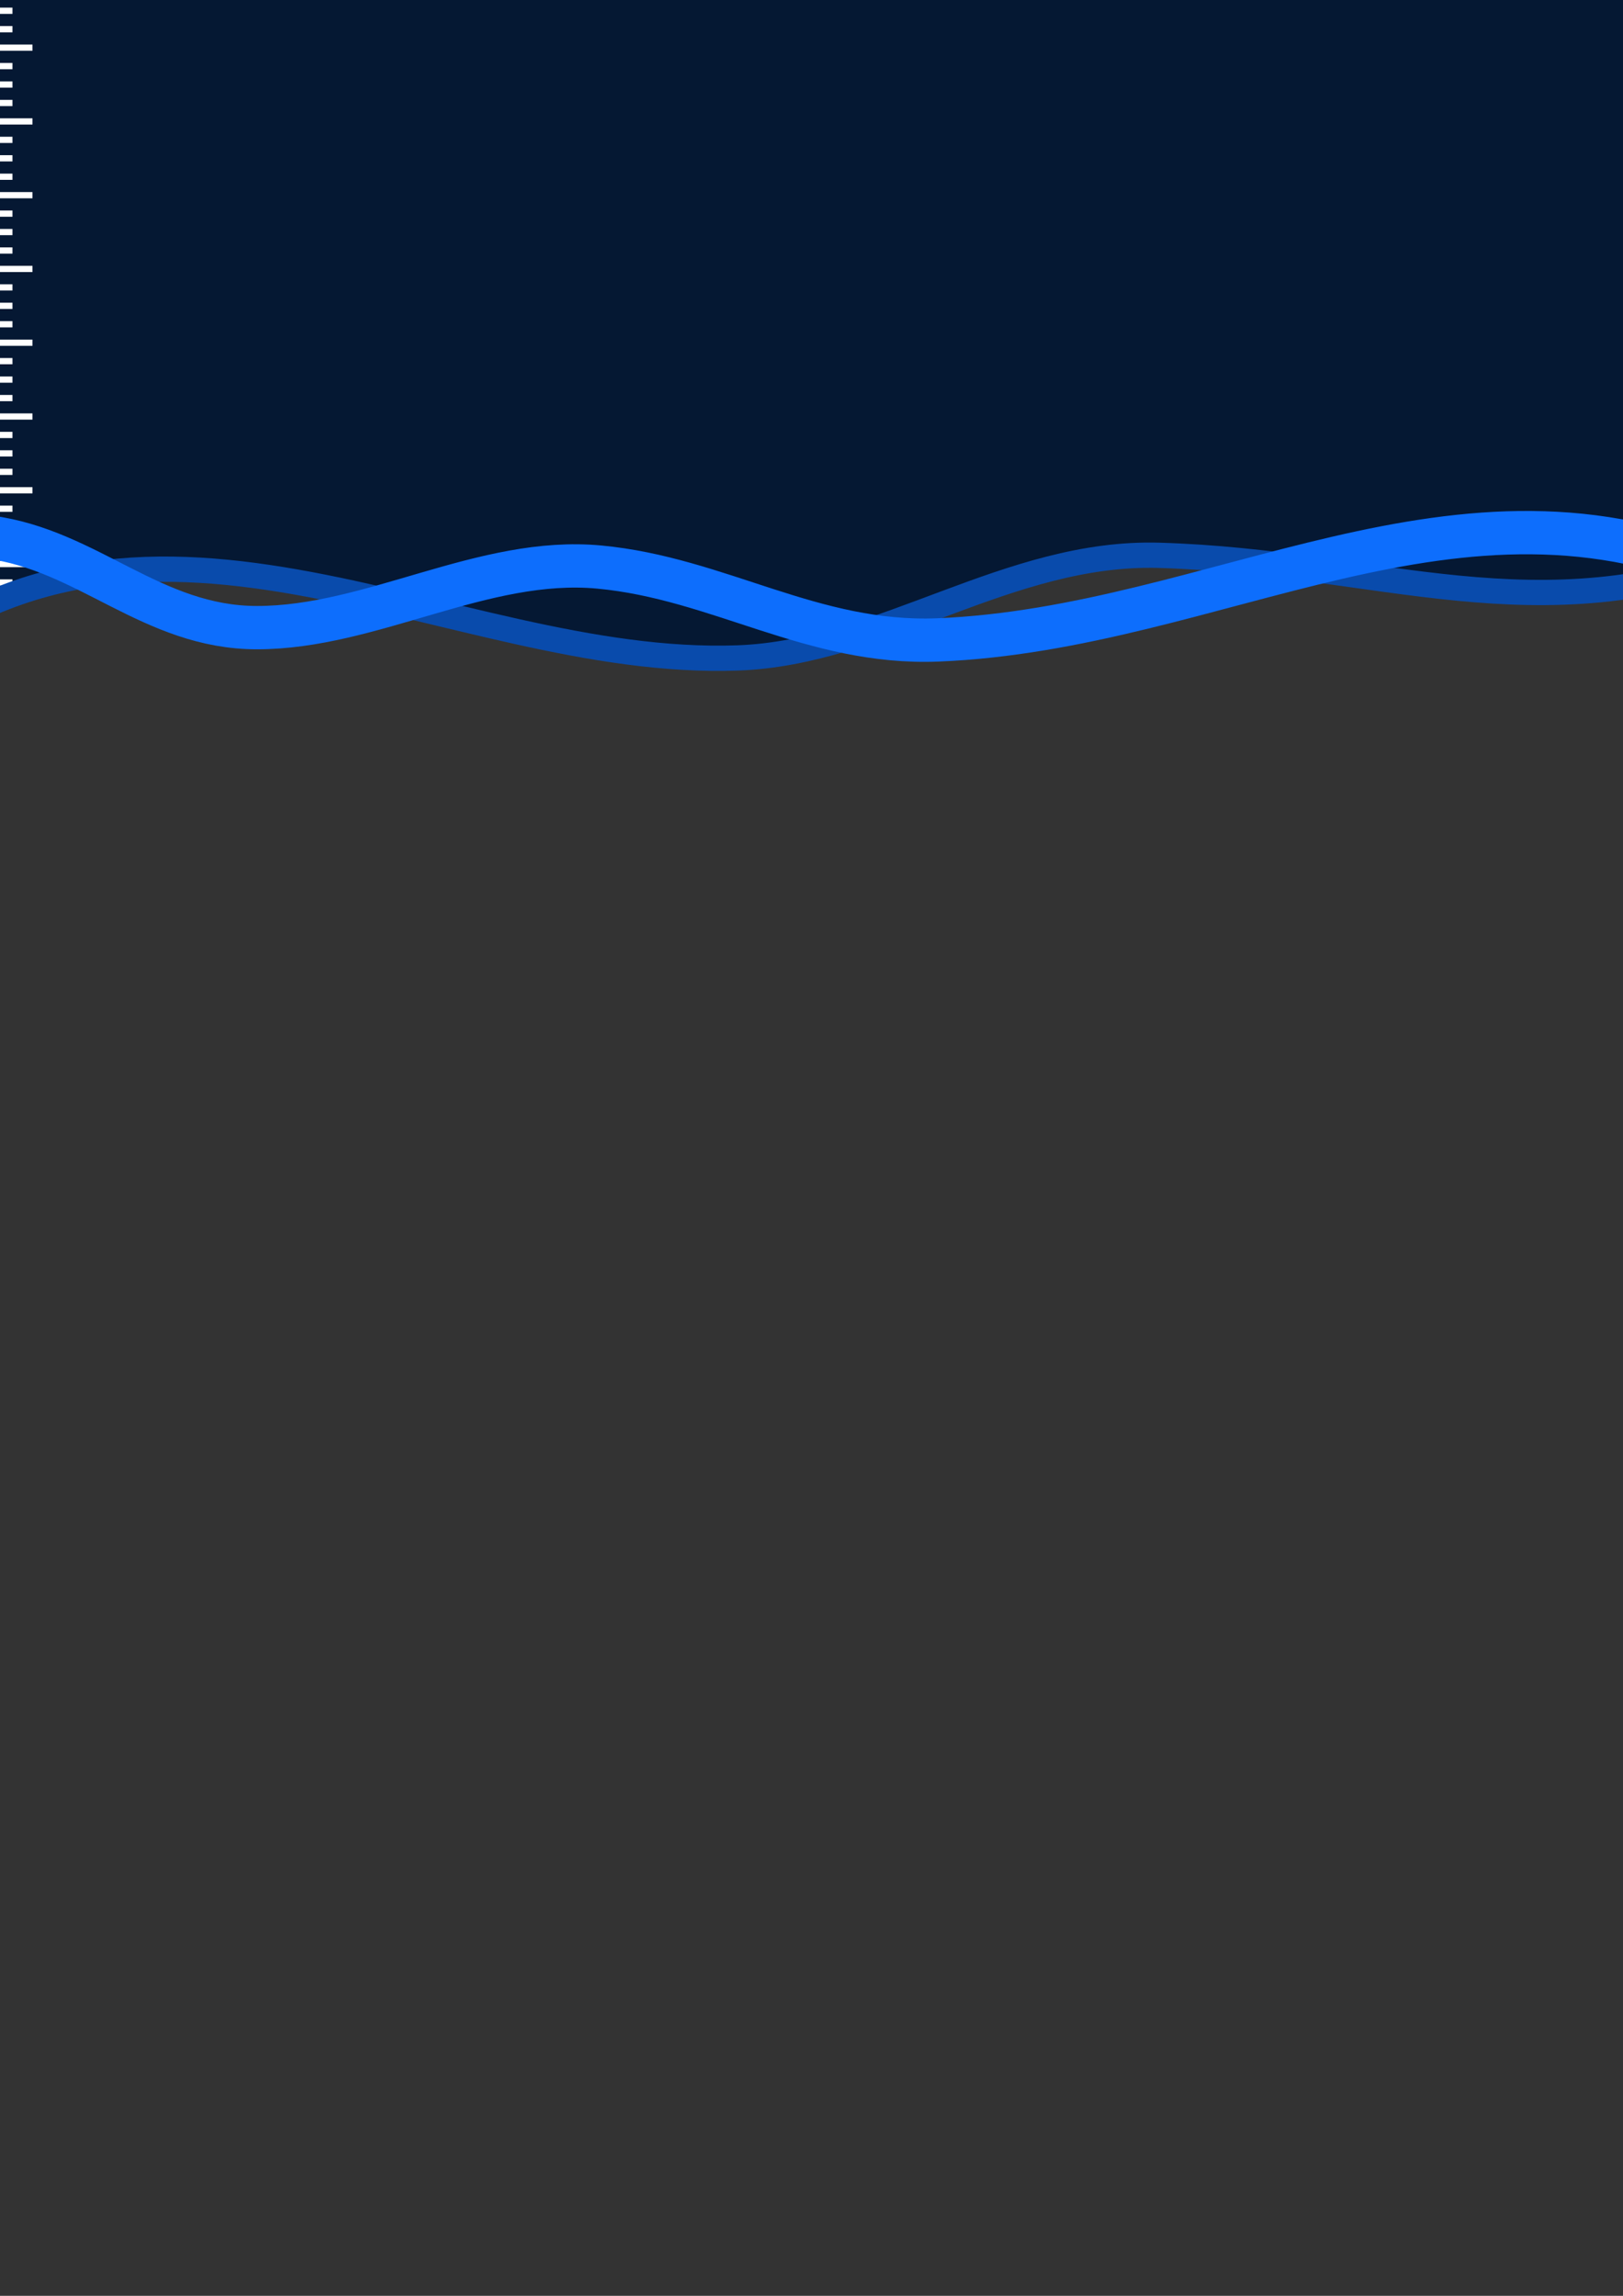 <?xml version="1.0" encoding="UTF-8" standalone="no"?>
<svg
   xmlns:dc="http://purl.org/dc/elements/1.1/"
   xmlns:cc="http://creativecommons.org/ns#"
   xmlns:rdf="http://www.w3.org/1999/02/22-rdf-syntax-ns#"
   xmlns:svg="http://www.w3.org/2000/svg"
   xmlns="http://www.w3.org/2000/svg"
   xmlns:sodipodi="http://sodipodi.sourceforge.net/DTD/sodipodi-0.dtd"
   xmlns:inkscape="http://www.inkscape.org/namespaces/inkscape"
   width="210mm"
   height="297mm"
   viewBox="0 0 210 297"
   version="1.1"
   id="svg2037"
   sodipodi:docname="background.svg"
   inkscape:version="1.0 (4035a4fb49, 2020-05-01)">
  <rect x="0" y="0" width="210" height="297" fill="#333333" stroke="none"/>
  <defs
     id="defs2031">
    <rect
       id="rect2288"
       height="57.297"
       width="148.034"
       y="127.501"
       x="57.493" />
    <rect
       id="rect1991"
       height="57.297"
       width="148.034"
       y="127.501"
       x="57.493" />
    <rect
       x="464.725"
       y="337.097"
       width="169.097"
       height="18.65"
       id="rect2290" />
    <rect
       x="464.725"
       y="337.097"
       width="169.097"
       height="18.65"
       id="rect1994" />
    <clipPath
       clipPathUnits="userSpaceOnUse"
       id="clipPath2349">
      <rect
         y="1351.885"
         x="300.953"
         height="436.324"
         width="451.657"
         id="rect2351"
         style="fill:none;fill-opacity:1;stroke:#000000;stroke-width:0.59;stroke-miterlimit:4;stroke-dasharray:none;stroke-opacity:1" />
    </clipPath>
    <clipPath
       clipPathUnits="userSpaceOnUse"
       id="clipPath2343">
      <rect
         y="1351.885"
         x="300.953"
         height="436.324"
         width="451.657"
         id="rect2345"
         style="fill:none;fill-opacity:1;stroke:#000000;stroke-width:0.59;stroke-miterlimit:4;stroke-dasharray:none;stroke-opacity:1" />
    </clipPath>
    <clipPath
       clipPathUnits="userSpaceOnUse"
       id="clipPath2002">
      <rect
         y="1351.885"
         x="300.953"
         height="436.324"
         width="451.657"
         id="rect2000"
         style="fill:none;fill-opacity:1;stroke:#000000;stroke-width:0.59;stroke-miterlimit:4;stroke-dasharray:none;stroke-opacity:1" />
    </clipPath>
    <clipPath
       clipPathUnits="userSpaceOnUse"
       id="clipPath2006">
      <rect
         y="1351.885"
         x="300.953"
         height="436.324"
         width="451.657"
         id="rect2004"
         style="fill:none;fill-opacity:1;stroke:#000000;stroke-width:0.59;stroke-miterlimit:4;stroke-dasharray:none;stroke-opacity:1" />
    </clipPath>
  </defs>
  <sodipodi:namedview
     id="base"
     pagecolor="#ffffff"
     bordercolor="#666666"
     borderopacity="1.0"
     inkscape:pageopacity="0.0"
     inkscape:pageshadow="2"
     inkscape:zoom="0.95671568"
     inkscape:cx="349.07227"
     inkscape:cy="217.10242"
     inkscape:document-units="mm"
     inkscape:current-layer="layer1"
     inkscape:document-rotation="0"
     showgrid="false"
     inkscape:window-width="1680"
     inkscape:window-height="987"
     inkscape:window-x="-8"
     inkscape:window-y="-8"
     inkscape:window-maximized="1" />
  <g
     inkscape:label="Ebene 1"
     inkscape:groupmode="layer"
     id="layer1">
    <path
       id="path2331"
       style="fill:#051833;fill-opacity:1;stroke-width:0.233;stroke-linecap:round;stroke-linejoin:round"
       d="M -0.308,-20.089 V 77.737 c 7.59e-5,-5e-5 1.735e-4,0 2.48e-4,0 0.573,-0.234 1.146,-0.455 1.721,-0.666 0.574,-0.211 1.149,-0.41 1.725,-0.599 0.576,-0.189 1.152,-0.366 1.729,-0.533 0.577,-0.167 1.155,-0.324 1.734,-0.47 1.157,-0.293 2.317,-0.545 3.479,-0.759 1.162,-0.214 2.327,-0.39 3.494,-0.531 1.167,-0.141 2.336,-0.247 3.507,-0.321 1.171,-0.074 2.344,-0.116 3.519,-0.128 1.175,-0.012 2.352,0.004 3.531,0.048 1.179,0.043 2.359,0.113 3.541,0.206 1.182,0.093 2.365,0.21 3.549,0.348 1.184,0.138 2.37,0.296 3.557,0.472 1.187,0.176 2.375,0.37 3.563,0.579 1.189,0.209 2.379,0.433 3.569,0.669 1.191,0.236 2.382,0.484 3.574,0.741 2.384,0.515 4.771,1.066 7.16,1.631 2.388,0.565 4.778,1.145 7.168,1.716 2.39,0.571 4.779,1.133 7.168,1.664 1.194,0.265 2.388,0.523 3.581,0.769 1.193,0.247 2.386,0.483 3.579,0.705 1.192,0.223 2.384,0.431 3.574,0.624 1.191,0.193 2.381,0.369 3.569,0.526 1.189,0.157 2.377,0.295 3.563,0.41 1.187,0.116 2.372,0.209 3.556,0.278 1.184,0.069 2.367,0.112 3.548,0.128 1.181,0.016 2.361,0.004 3.539,-0.038 0.58,-0.021 1.158,-0.054 1.734,-0.099 0.576,-0.044 1.15,-0.1 1.722,-0.167 1.144,-0.133 2.28,-0.308 3.411,-0.519 1.131,-0.211 2.255,-0.458 3.375,-0.735 1.12,-0.277 2.235,-0.583 3.347,-0.912 1.112,-0.329 2.221,-0.682 3.328,-1.052 1.107,-0.37 2.212,-0.756 3.316,-1.153 2.209,-0.794 4.415,-1.63 6.631,-2.457 1.108,-0.414 2.218,-0.825 3.331,-1.228 1.113,-0.403 2.23,-0.796 3.352,-1.175 1.122,-0.379 2.249,-0.742 3.382,-1.084 1.133,-0.342 2.273,-0.662 3.42,-0.954 1.147,-0.292 2.302,-0.556 3.466,-0.786 1.164,-0.229 2.336,-0.424 3.519,-0.578 0.592,-0.077 1.186,-0.144 1.783,-0.199 0.597,-0.056 1.197,-0.1 1.799,-0.133 0.603,-0.033 1.208,-0.053 1.816,-0.061 0.609,-0.008 1.22,-0.004 1.835,0.015 1.791,0.053 3.55,0.141 5.279,0.256 1.729,0.115 3.43,0.258 5.105,0.422 1.675,0.163 3.325,0.347 4.955,0.544 1.629,0.197 3.237,0.407 4.828,0.622 3.181,0.432 6.293,0.887 9.367,1.307 1.537,0.21 3.065,0.412 4.586,0.598 1.522,0.186 3.038,0.356 4.553,0.502 1.515,0.147 3.028,0.27 4.543,0.364 1.515,0.093 3.033,0.157 4.556,0.182 0.762,0.013 1.525,0.016 2.291,0.009 0.766,-0.007 1.533,-0.023 2.303,-0.052 0.77,-0.028 1.543,-0.068 2.319,-0.119 0.776,-0.051 1.555,-0.115 2.337,-0.191 0.782,-0.076 1.568,-0.166 2.359,-0.269 0.398,-0.052 0.8,-0.119 1.2,-0.178 v -96.019 z" />
    <path
       id="path2611"
       style="color:#000000;font-style:normal;font-variant:normal;font-weight:normal;font-stretch:normal;font-size:medium;line-height:normal;font-family:sans-serif;font-variant-ligatures:normal;font-variant-position:normal;font-variant-caps:normal;font-variant-numeric:normal;font-variant-alternates:normal;font-variant-east-asian:normal;font-feature-settings:normal;font-variation-settings:normal;text-indent:0;text-align:start;text-decoration:none;text-decoration-line:none;text-decoration-style:solid;text-decoration-color:#000000;letter-spacing:normal;word-spacing:normal;text-transform:none;writing-mode:lr-tb;direction:ltr;text-orientation:mixed;dominant-baseline:auto;baseline-shift:baseline;text-anchor:start;white-space:normal;shape-padding:0;shape-margin:0;inline-size:0;clip-rule:nonzero;display:inline;overflow:visible;visibility:visible;isolation:auto;mix-blend-mode:normal;color-interpolation:sRGB;color-interpolation-filters:linearRGB;solid-color:#000000;solid-opacity:1;vector-effect:none;fill:#ffffff;fill-opacity:1;fill-rule:nonzero;stroke:none;stroke-width:0.808;stroke-linecap:butt;stroke-linejoin:miter;stroke-miterlimit:4;stroke-dasharray:none;stroke-dashoffset:0;stroke-opacity:1;color-rendering:auto;image-rendering:auto;shape-rendering:auto;text-rendering:auto;enable-background:accumulate;stop-color:#000000"
       d="m -0.446,46.319 v 0.807 H 1.613 v -0.807 z m 0,2.385 v 0.808 H 1.613 v -0.808 z m 0,-40.559 v 0.808 H 1.613 v -0.808 z m 0,2.386 v 0.807 H 1.613 v -0.807 z m 0,-26.245 v 0.808 H 1.613 v -0.808 z m 0,-2.385 v 0.807 H 1.613 v -0.807 z m 0,-2.385 v 0.807 H 1.613 v -0.807 z m 0,7.157 v 0.807 H 4.202 v -0.807 z m 0,7.157 v 0.808 H 1.613 v -0.808 z m 0,-4.772 v 0.808 H 1.613 v -0.808 z m 0,2.386 v 0.807 H 1.613 v -0.807 z m 0,11.929 v 0.808 H 1.613 v -0.808 z m 0,-2.385 V 1.795 H 1.613 V 0.988 Z m 0,-2.386 v 0.808 H 1.613 V -1.398 Z m 0,7.158 v 0.807 H 4.202 v -0.807 z m 0,-9.544 v 0.807 H 4.202 v -0.807 z m 0,16.701 V 13.724 H 1.613 v -0.807 z m 0,9.543 v 0.807 H 1.613 v -0.807 z m 0,-2.385 v 0.807 H 1.613 v -0.807 z m 0,-2.386 v 0.807 H 1.613 v -0.807 z m 0,7.158 v 0.807 H 4.202 v -0.807 z m 0,-9.544 v 0.807 H 4.202 v -0.807 z m 0,16.701 v 0.807 H 1.613 v -0.807 z m 0,-4.772 v 0.807 H 1.613 v -0.807 z m 0,2.385 v 0.808 H 1.613 v -0.808 z m 0,11.93 v 0.807 H 1.613 v -0.807 z m 0,-2.386 v 0.808 H 1.613 V 39.161 Z m 0,-2.385 v 0.807 H 1.613 v -0.807 z m 0,7.157 v 0.808 H 4.202 v -0.808 z m 0,-9.543 v 0.808 H 4.202 v -0.808 z m 0,16.702 v 0.807 H 1.613 v -0.807 z m 0,9.544 v 0.807 H 1.613 v -0.807 z m 0,-2.386 v 0.807 H 1.613 v -0.807 z m 0,-2.385 v 0.807 H 1.613 v -0.807 z m 0,7.157 v 0.807 H 4.202 v -0.807 z m 0,-9.544 v 0.807 H 4.202 v -0.807 z m 0,16.701 v 0.808 H 1.613 v -0.808 z m 0,-4.771 v 0.807 H 1.613 v -0.807 z m 0,2.385 v 0.807 H 1.613 v -0.807 z m 0,9.544 v 0.807 H 1.613 v -0.807 z m 0,-2.386 v 0.808 H 1.613 V 74.949 Z m 0,-2.385 v 0.807 H 4.202 v -0.807 z" />
    <path
       style="fill:none;stroke:#094bac;stroke-width:7;stroke-linecap:butt;stroke-linejoin:miter;stroke-miterlimit:4;stroke-dasharray:none;stroke-opacity:1"
       d="m 265.037,1584.41 c 75.814,-68.503 160.054,-4.188 241.048,-7.106 39.964,-1.44 74.901,-29.662 116.8,-28.423 61.262,1.812 104.621,22.705 164.513,-0.761"
       id="path2300"
       clip-path="url(#clipPath2349)"
       transform="matrix(0.467,0,0,0.467,-140.868,-651.487)" />
    <path
       style="fill:none;stroke:#0d6efd;stroke-width:12;stroke-linecap:butt;stroke-linejoin:miter;stroke-miterlimit:4;stroke-dasharray:none;stroke-opacity:1"
       d="m 241.741,1553.014 c 17.335,-7.705 37.916,-11.65 56.972,-9.175 27.249,3.539 45.041,25.053 74.103,25.073 31.823,0.022 62.722,-19.795 94.881,-16.781 33.181,3.11 59.125,21.595 93.831,20.182 77.597,-3.16 144.202,-51.6 219.805,-17.785"
       id="path2306"
       sodipodi:nodetypes="cssssc"
       clip-path="url(#clipPath2343)"
       transform="matrix(0.467,0,0,0.467,-140.868,-651.487)" />
    <g
       id="g6333"
       transform="translate(110.65,21.033)" />
  </g>
</svg>
